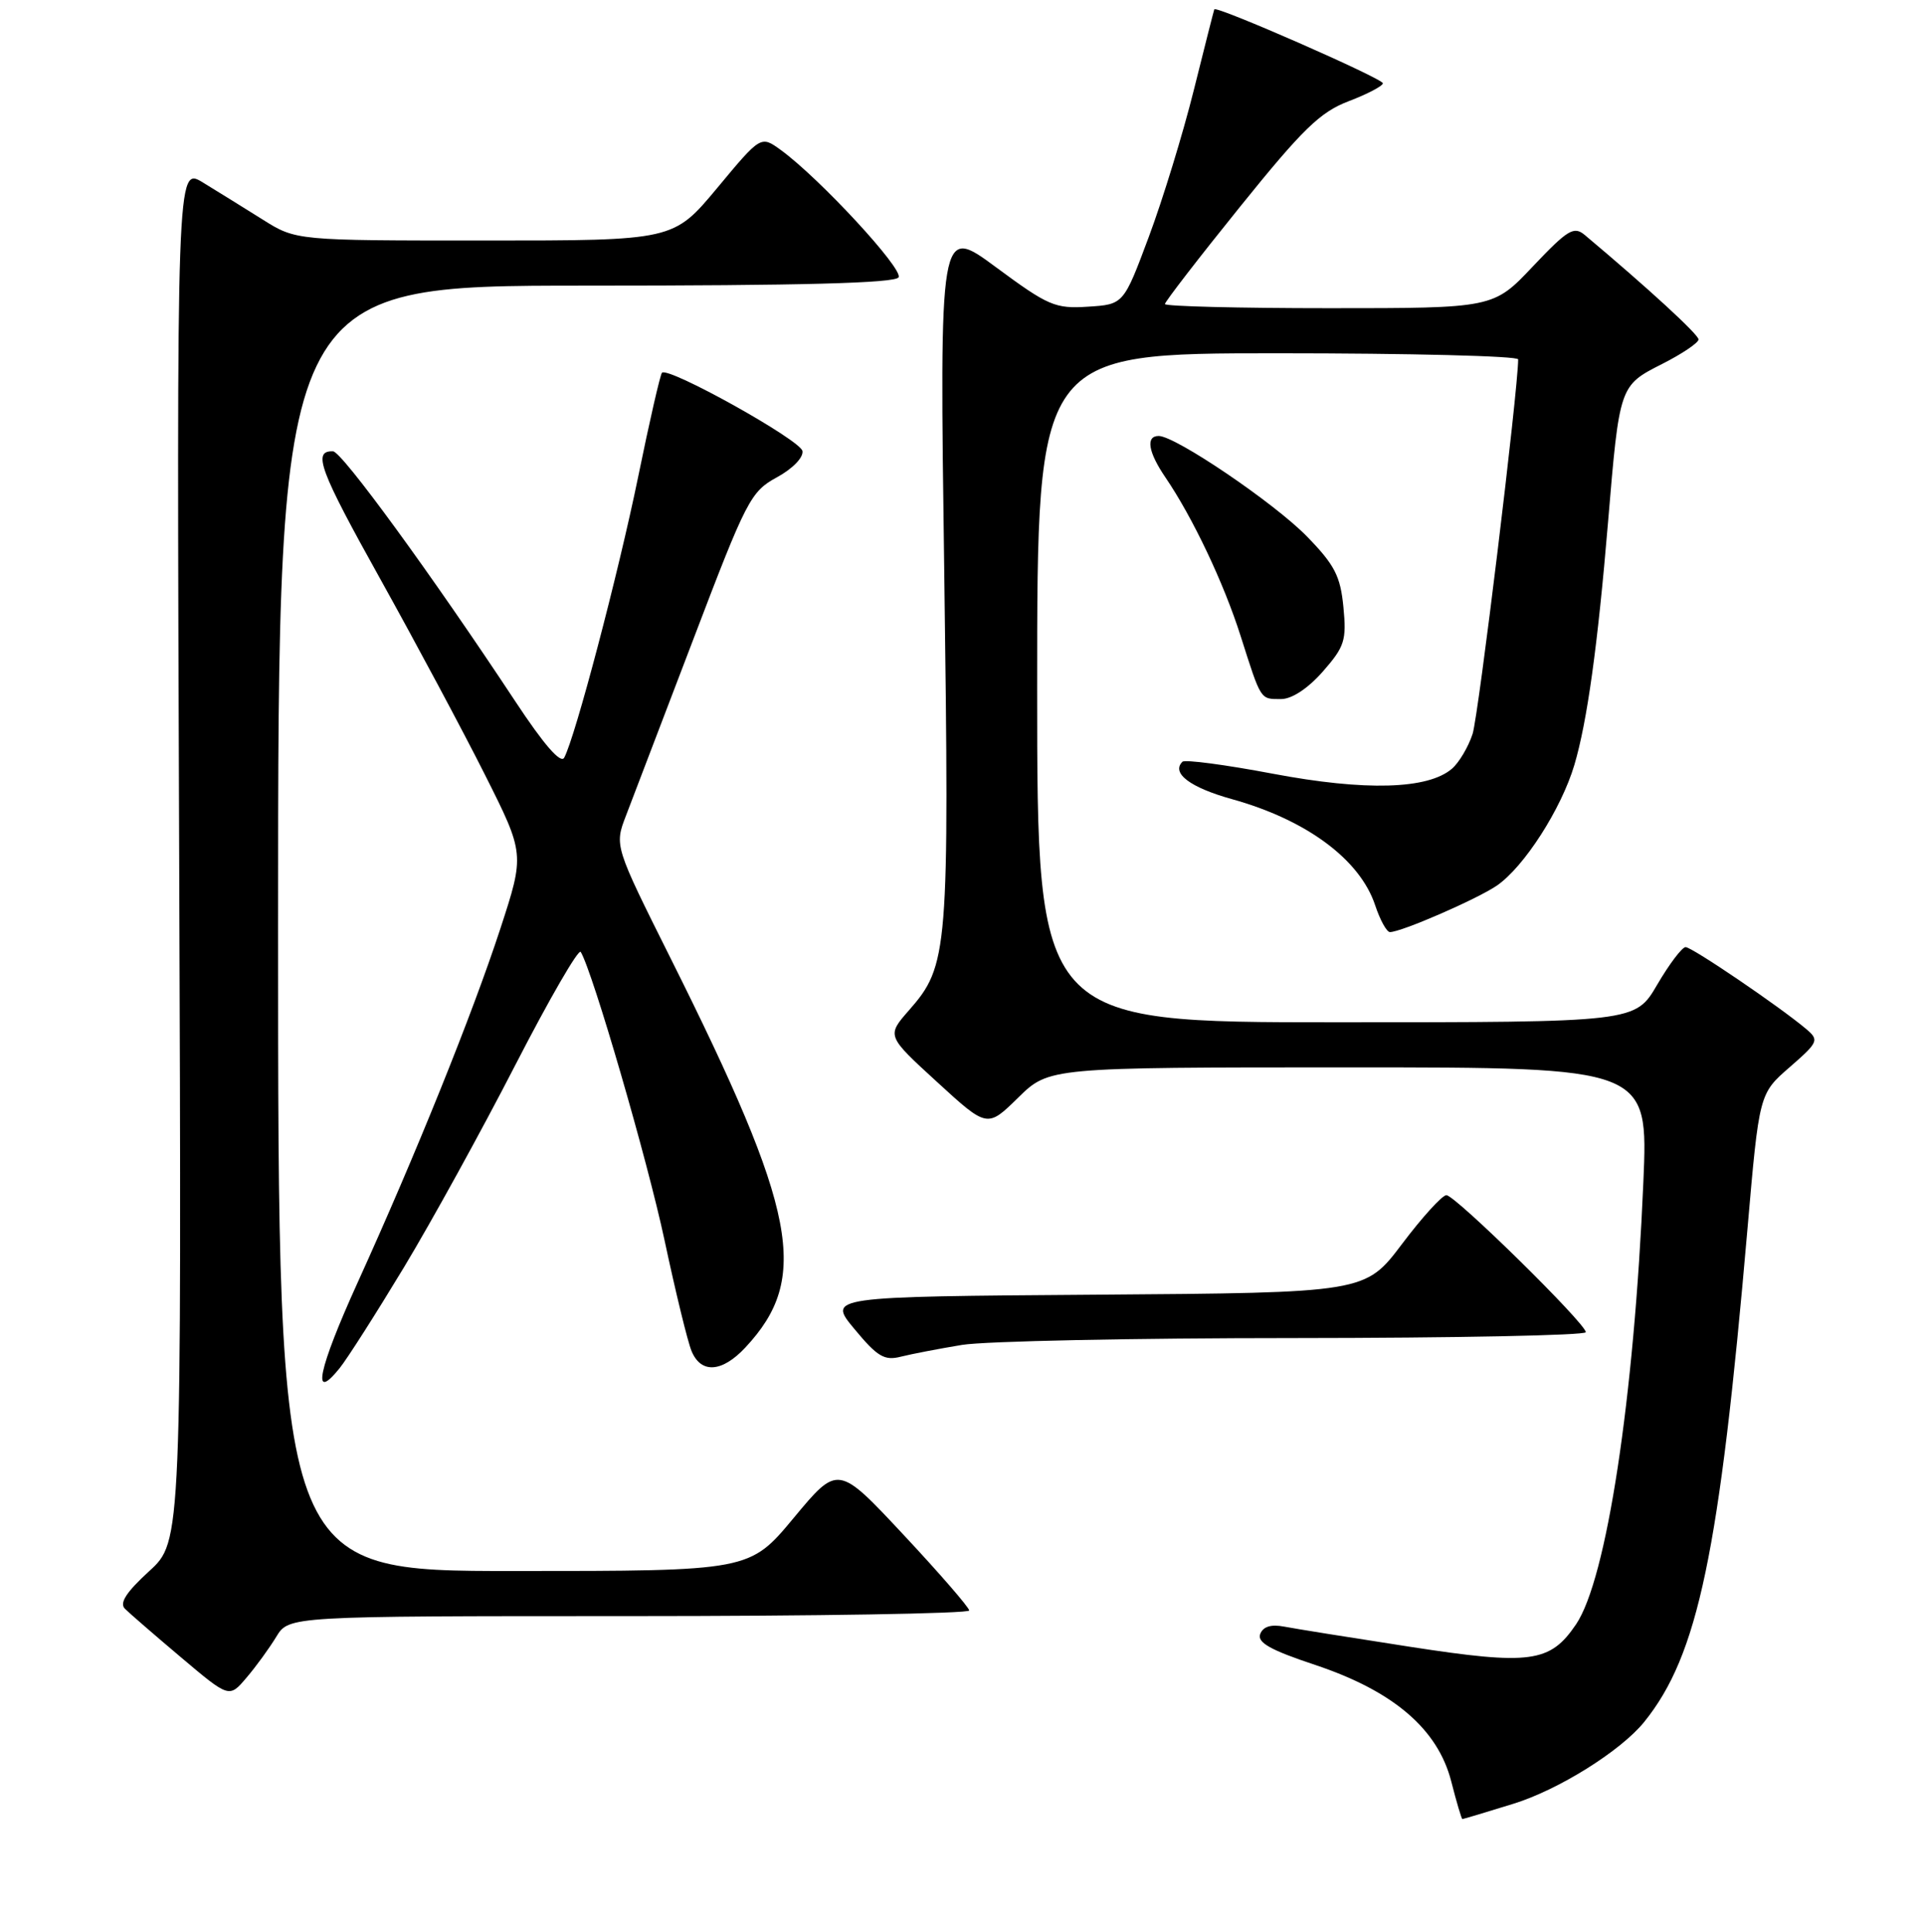 <?xml version="1.0" encoding="UTF-8" standalone="no"?>
<!DOCTYPE svg PUBLIC "-//W3C//DTD SVG 1.1//EN" "http://www.w3.org/Graphics/SVG/1.1/DTD/svg11.dtd" >
<svg xmlns="http://www.w3.org/2000/svg" xmlns:xlink="http://www.w3.org/1999/xlink" version="1.1" viewBox="0 0 256 257">
 <g >
 <path fill="currentColor"
d=" M 201.35 239.97 C 207.38 238.11 215.66 232.93 218.77 229.08 C 225.94 220.21 228.77 206.66 232.51 163.50 C 234.07 145.50 234.07 145.50 238.12 141.98 C 241.96 138.63 242.07 138.38 240.33 136.90 C 236.85 133.96 225.14 126.00 224.28 126.00 C 223.81 126.00 222.11 128.25 220.50 131.00 C 217.58 136.00 217.58 136.00 177.79 136.00 C 138.00 136.00 138.00 136.00 138.00 91.50 C 138.00 47.00 138.00 47.00 170.00 47.00 C 187.60 47.00 202.00 47.36 202.00 47.81 C 202.00 51.81 196.72 95.23 195.94 97.63 C 195.38 99.35 194.15 101.43 193.21 102.25 C 190.03 105.02 181.67 105.26 169.35 102.93 C 163.06 101.74 157.64 101.02 157.33 101.34 C 155.81 102.85 158.36 104.77 163.94 106.32 C 173.86 109.08 180.97 114.36 182.98 120.45 C 183.63 122.40 184.51 124.00 184.94 124.00 C 186.46 124.00 196.52 119.62 199.16 117.82 C 202.78 115.34 207.74 107.62 209.48 101.76 C 211.18 96.03 212.58 85.96 213.96 69.46 C 215.48 51.30 215.48 51.30 221.14 48.43 C 223.81 47.08 226.00 45.60 226.00 45.16 C 226.00 44.50 219.26 38.31 210.86 31.26 C 209.41 30.05 208.60 30.55 203.96 35.44 C 198.71 41.00 198.71 41.00 176.85 41.00 C 164.83 41.00 155.00 40.75 155.00 40.45 C 155.00 40.15 159.48 34.34 164.96 27.55 C 173.35 17.14 175.64 14.92 179.46 13.46 C 181.96 12.51 184.00 11.43 184.00 11.08 C 184.00 10.45 161.80 0.71 161.57 1.24 C 161.51 1.38 160.28 6.22 158.84 12.00 C 157.40 17.78 154.71 26.55 152.86 31.50 C 149.50 40.50 149.50 40.50 144.77 40.80 C 140.39 41.09 139.48 40.69 132.52 35.55 C 125.00 29.99 125.00 29.99 125.64 76.24 C 126.32 126.67 126.18 128.45 120.94 134.41 C 117.97 137.80 117.97 137.80 124.67 143.93 C 131.36 150.06 131.36 150.06 135.47 146.03 C 139.58 142.00 139.58 142.00 179.44 142.00 C 219.31 142.00 219.31 142.00 218.66 157.25 C 217.43 186.06 213.77 210.09 209.70 216.10 C 206.24 221.20 203.64 221.55 187.61 219.08 C 179.85 217.88 172.32 216.68 170.88 216.40 C 169.12 216.06 168.06 216.39 167.68 217.38 C 167.25 218.51 169.02 219.51 174.98 221.49 C 185.41 224.97 191.31 230.02 193.10 237.00 C 193.80 239.75 194.47 242.00 194.58 242.00 C 194.70 242.00 197.74 241.09 201.35 239.97 Z  M 36.76 217.75 C 38.43 215.00 38.43 215.00 83.72 215.00 C 108.62 215.00 128.98 214.66 128.96 214.25 C 128.94 213.84 125.01 209.30 120.21 204.17 C 111.50 194.85 111.50 194.85 105.62 201.92 C 99.74 209.00 99.74 209.00 68.37 209.00 C 37.00 209.00 37.00 209.00 37.00 123.50 C 37.00 38.00 37.00 38.00 77.94 38.00 C 106.68 38.00 119.08 37.67 119.56 36.90 C 120.24 35.81 109.00 23.66 103.87 19.94 C 101.23 18.03 101.23 18.03 95.42 25.02 C 89.60 32.00 89.60 32.00 64.50 32.00 C 39.39 32.00 39.39 32.00 34.95 29.21 C 32.50 27.67 28.93 25.46 27.00 24.28 C 23.50 22.15 23.50 22.15 23.84 113.61 C 24.17 205.07 24.17 205.07 19.86 209.01 C 16.80 211.81 15.86 213.26 16.62 214.02 C 17.21 214.61 20.57 217.52 24.10 220.50 C 30.50 225.90 30.50 225.90 32.79 223.20 C 34.06 221.72 35.84 219.26 36.76 217.75 Z  M 53.73 168.63 C 57.42 162.51 64.11 150.36 68.59 141.64 C 73.08 132.92 76.98 126.17 77.27 126.64 C 78.87 129.30 86.16 154.37 88.43 165.04 C 89.89 171.89 91.50 178.51 92.02 179.75 C 93.28 182.78 96.08 182.59 99.19 179.25 C 107.80 170.02 106.11 161.28 89.24 127.51 C 81.75 112.52 81.75 112.52 83.29 108.51 C 84.14 106.30 88.18 95.72 92.27 85.00 C 99.32 66.48 99.88 65.40 103.37 63.50 C 105.46 62.36 106.92 60.86 106.77 60.00 C 106.51 58.54 88.92 48.74 88.08 49.59 C 87.85 49.82 86.42 56.05 84.91 63.44 C 82.26 76.36 76.53 98.11 75.07 100.80 C 74.61 101.65 72.36 99.06 68.56 93.30 C 57.48 76.52 45.49 60.08 44.31 60.04 C 41.55 59.95 42.49 62.48 50.64 77.10 C 55.35 85.57 61.60 97.25 64.52 103.06 C 69.82 113.61 69.82 113.61 66.57 123.56 C 62.82 135.01 55.30 153.65 47.56 170.68 C 42.35 182.16 41.39 186.71 45.17 182.04 C 46.19 180.78 50.04 174.74 53.73 168.63 Z  M 128.00 178.92 C 131.03 178.42 150.94 178.01 172.25 178.01 C 193.56 178.00 211.00 177.65 211.00 177.23 C 211.00 176.08 193.62 159.00 192.45 159.00 C 191.90 159.00 189.24 161.92 186.55 165.49 C 181.65 171.98 181.65 171.98 145.88 172.24 C 110.10 172.50 110.10 172.50 113.70 176.82 C 116.75 180.50 117.67 181.05 119.89 180.48 C 121.33 180.12 124.97 179.42 128.00 178.92 Z  M 176.01 89.34 C 178.91 86.03 179.18 85.20 178.75 80.77 C 178.35 76.63 177.59 75.16 173.89 71.36 C 169.53 66.90 156.40 58.00 154.17 58.00 C 152.42 58.00 152.77 60.14 155.06 63.50 C 158.69 68.83 162.82 77.53 165.07 84.60 C 167.83 93.26 167.66 93.00 170.46 93.00 C 171.89 93.00 174.03 91.59 176.01 89.34 Z "/>
</g>
</svg>